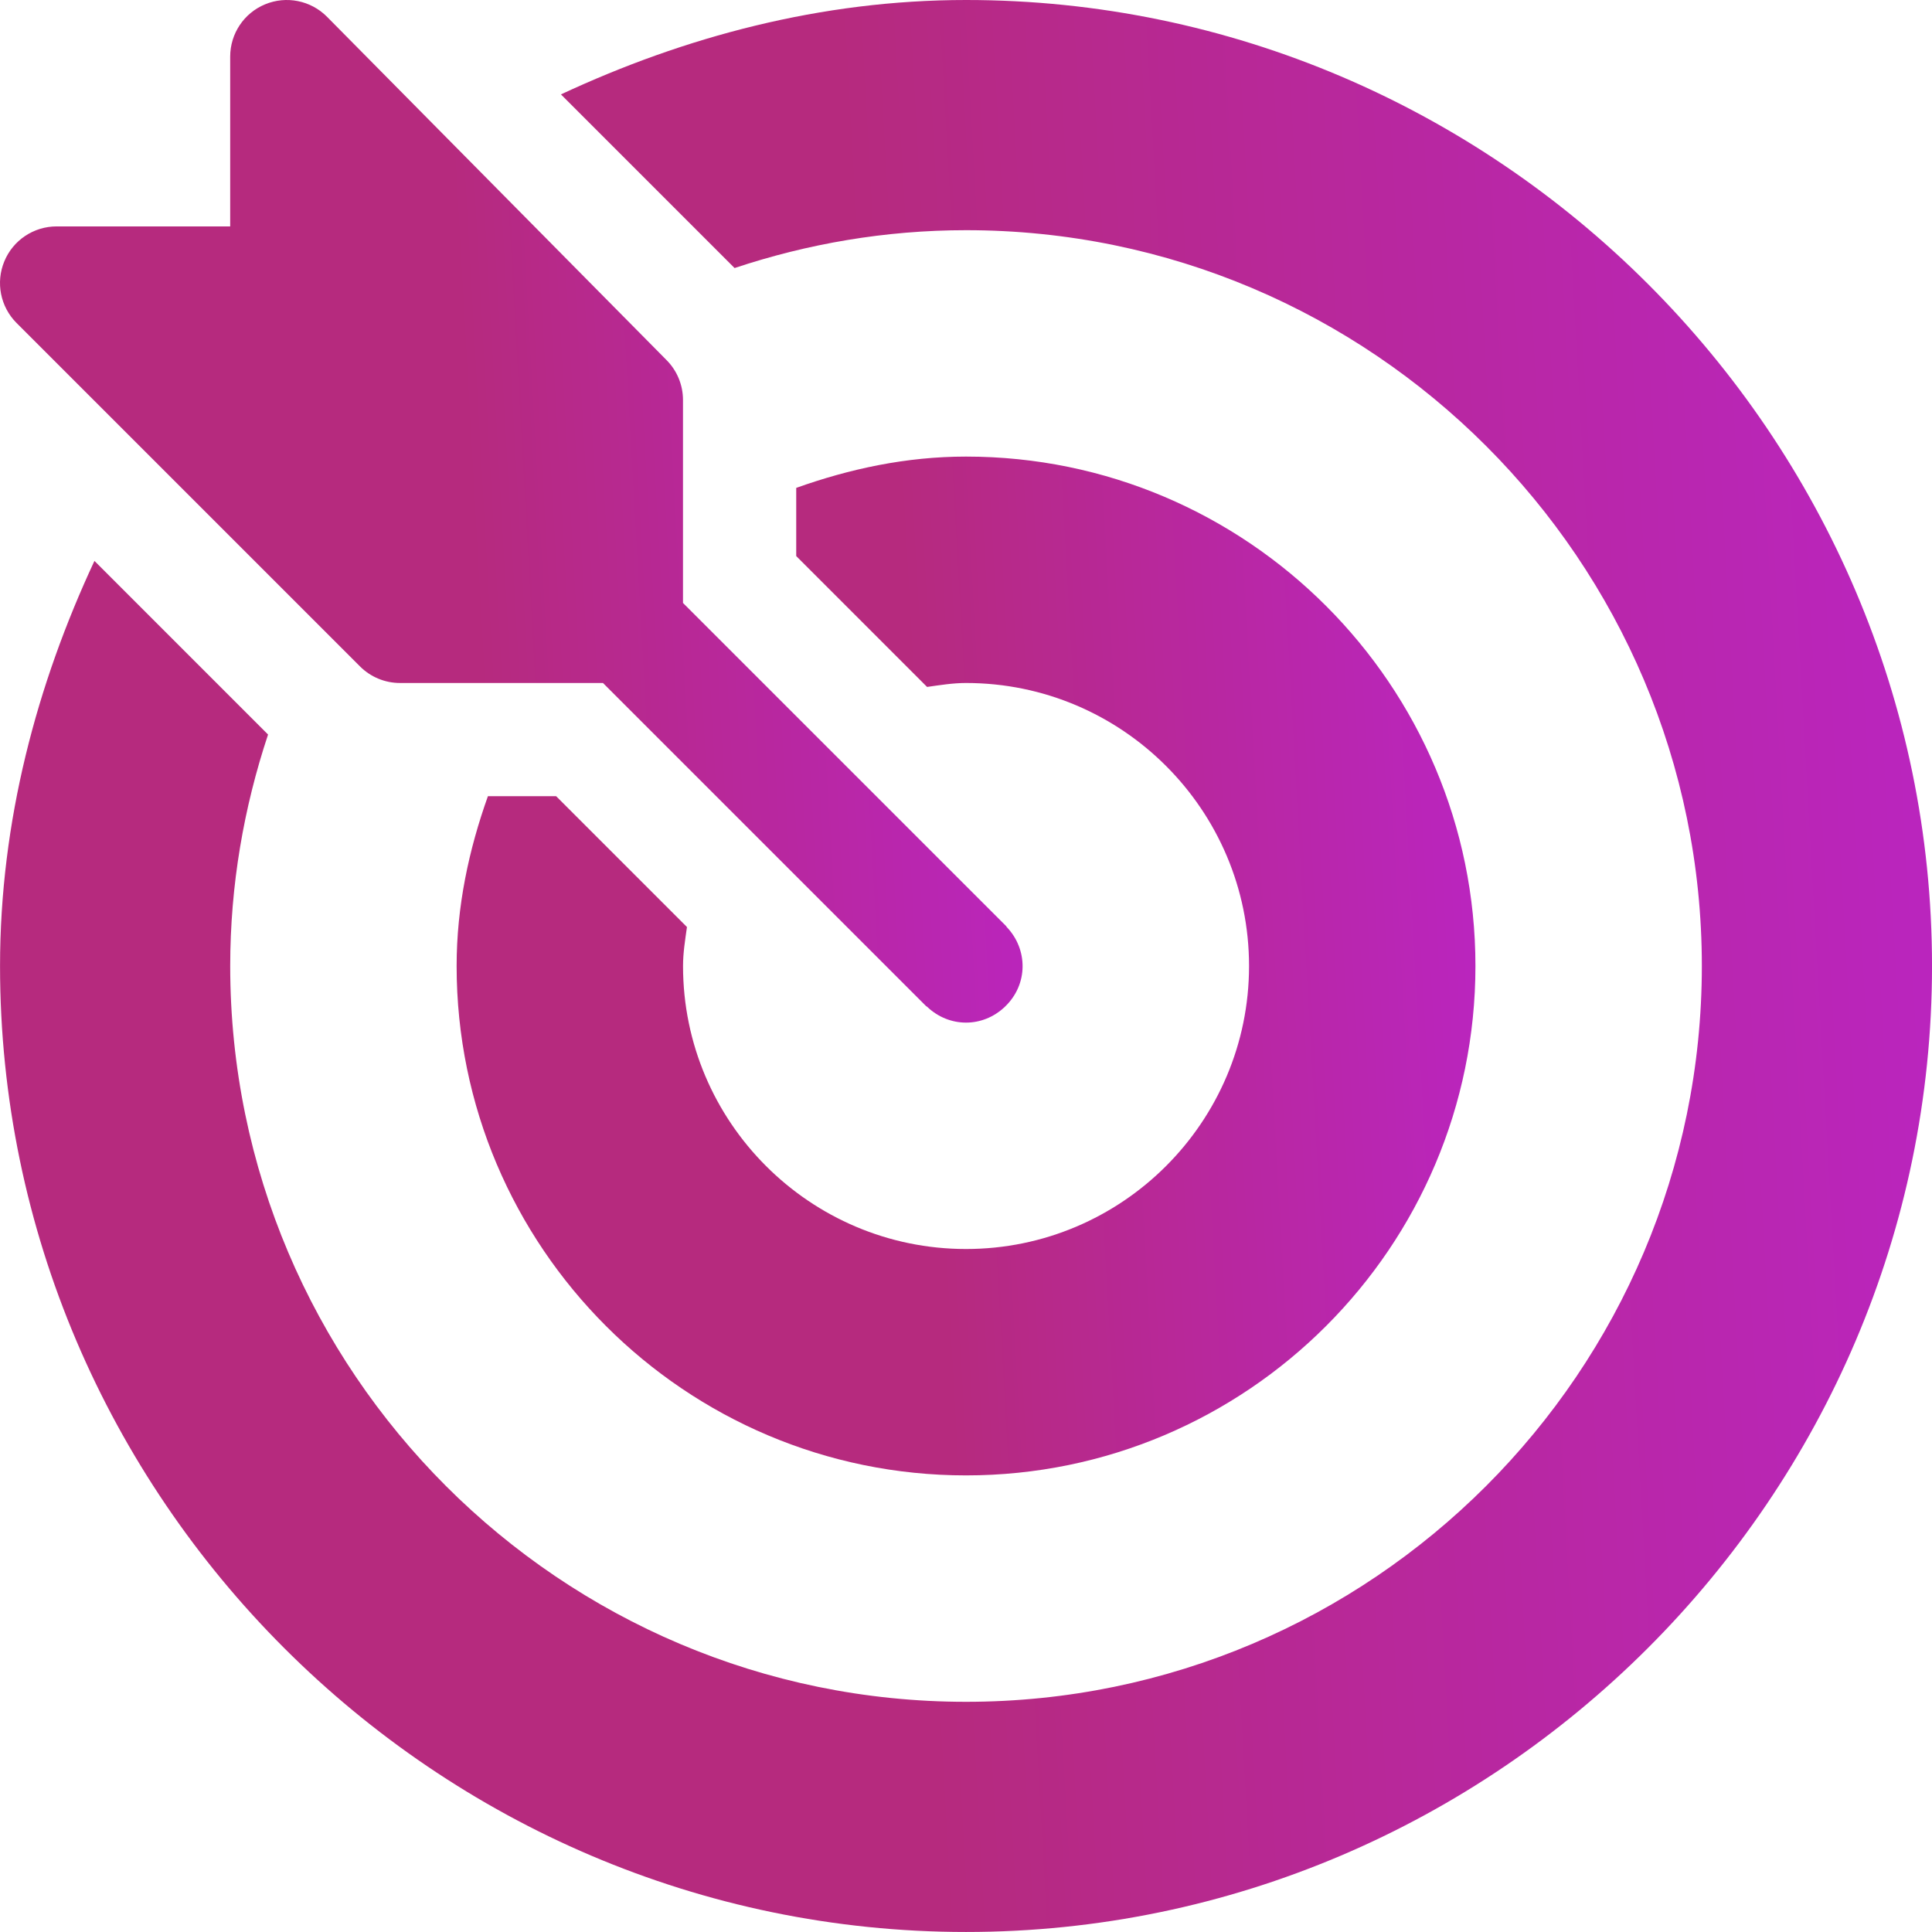 <svg width="95" height="95" viewBox="0 0 95 95" fill="none" xmlns="http://www.w3.org/2000/svg">
<path d="M49.504 45.586C49.488 45.569 49.484 45.548 49.468 45.532L33.584 29.648V19.668C33.584 18.928 33.291 18.222 32.769 17.7L16.07 0.815C15.276 0.022 14.078 -0.22 13.037 0.212C11.995 0.641 11.319 1.658 11.319 2.783V11.133H2.784C1.659 11.133 0.642 11.809 0.213 12.85C-0.22 13.891 0.02 15.087 0.816 15.884L17.701 32.768C18.223 33.29 18.929 33.584 19.668 33.584H29.649L45.532 49.467C45.548 49.483 45.57 49.488 45.586 49.503C46.67 50.537 48.316 50.551 49.414 49.503C50.57 48.4 50.544 46.676 49.504 45.586Z" fill="url(#paint0_linear_503_77)"/>
<path d="M47.502 0C40.38 0 33.647 1.812 27.583 4.642L36.121 13.18C39.704 11.988 43.523 11.319 47.502 11.319C67.451 11.318 83.683 27.55 83.683 47.5C83.683 67.449 67.451 83.681 47.502 83.681C27.552 83.681 11.32 67.45 11.32 47.5C11.32 43.522 11.99 39.702 13.181 36.119L4.644 27.581C1.814 33.645 0.002 40.378 0.002 47.5C0.002 73.589 21.412 94.999 47.502 94.999C73.591 94.999 95.001 73.589 95.001 47.5C95.001 21.41 73.591 0 47.502 0Z" fill="url(#paint1_linear_503_77)"/>
<path d="M47.502 22.451C44.56 22.451 41.777 23.054 39.152 23.99V27.343L45.586 33.778C46.218 33.689 46.846 33.584 47.502 33.584C55.175 33.584 61.418 39.827 61.418 47.5C61.418 55.173 55.175 61.416 47.502 61.416C39.829 61.416 33.586 55.173 33.586 47.5C33.586 46.844 33.691 46.216 33.779 45.584L27.345 39.15H23.992C23.056 41.775 22.453 44.558 22.453 47.5C22.453 61.312 33.689 72.548 47.502 72.548C61.314 72.548 72.55 61.312 72.55 47.5C72.55 33.687 61.314 22.451 47.502 22.451Z" fill="url(#paint2_linear_503_77)"/>
<defs>
<linearGradient id="paint0_linear_503_77" x1="49.788" y1="21.827" x2="23.066" y2="23.327" gradientUnits="userSpaceOnUse">
<stop stop-color="#BA25BD"/>
<stop offset="1" stop-color="#B62A7E"/>
</linearGradient>
<linearGradient id="paint1_linear_503_77" x1="94.067" y1="41.236" x2="43.58" y2="44.072" gradientUnits="userSpaceOnUse">
<stop stop-color="#BA25BD"/>
<stop offset="1" stop-color="#B62A7E"/>
</linearGradient>
<linearGradient id="paint2_linear_503_77" x1="72.058" y1="44.197" x2="45.434" y2="45.692" gradientUnits="userSpaceOnUse">
<stop stop-color="#BA25BD"/>
<stop offset="1" stop-color="#B62A7E"/>
</linearGradient>
</defs>
</svg>
